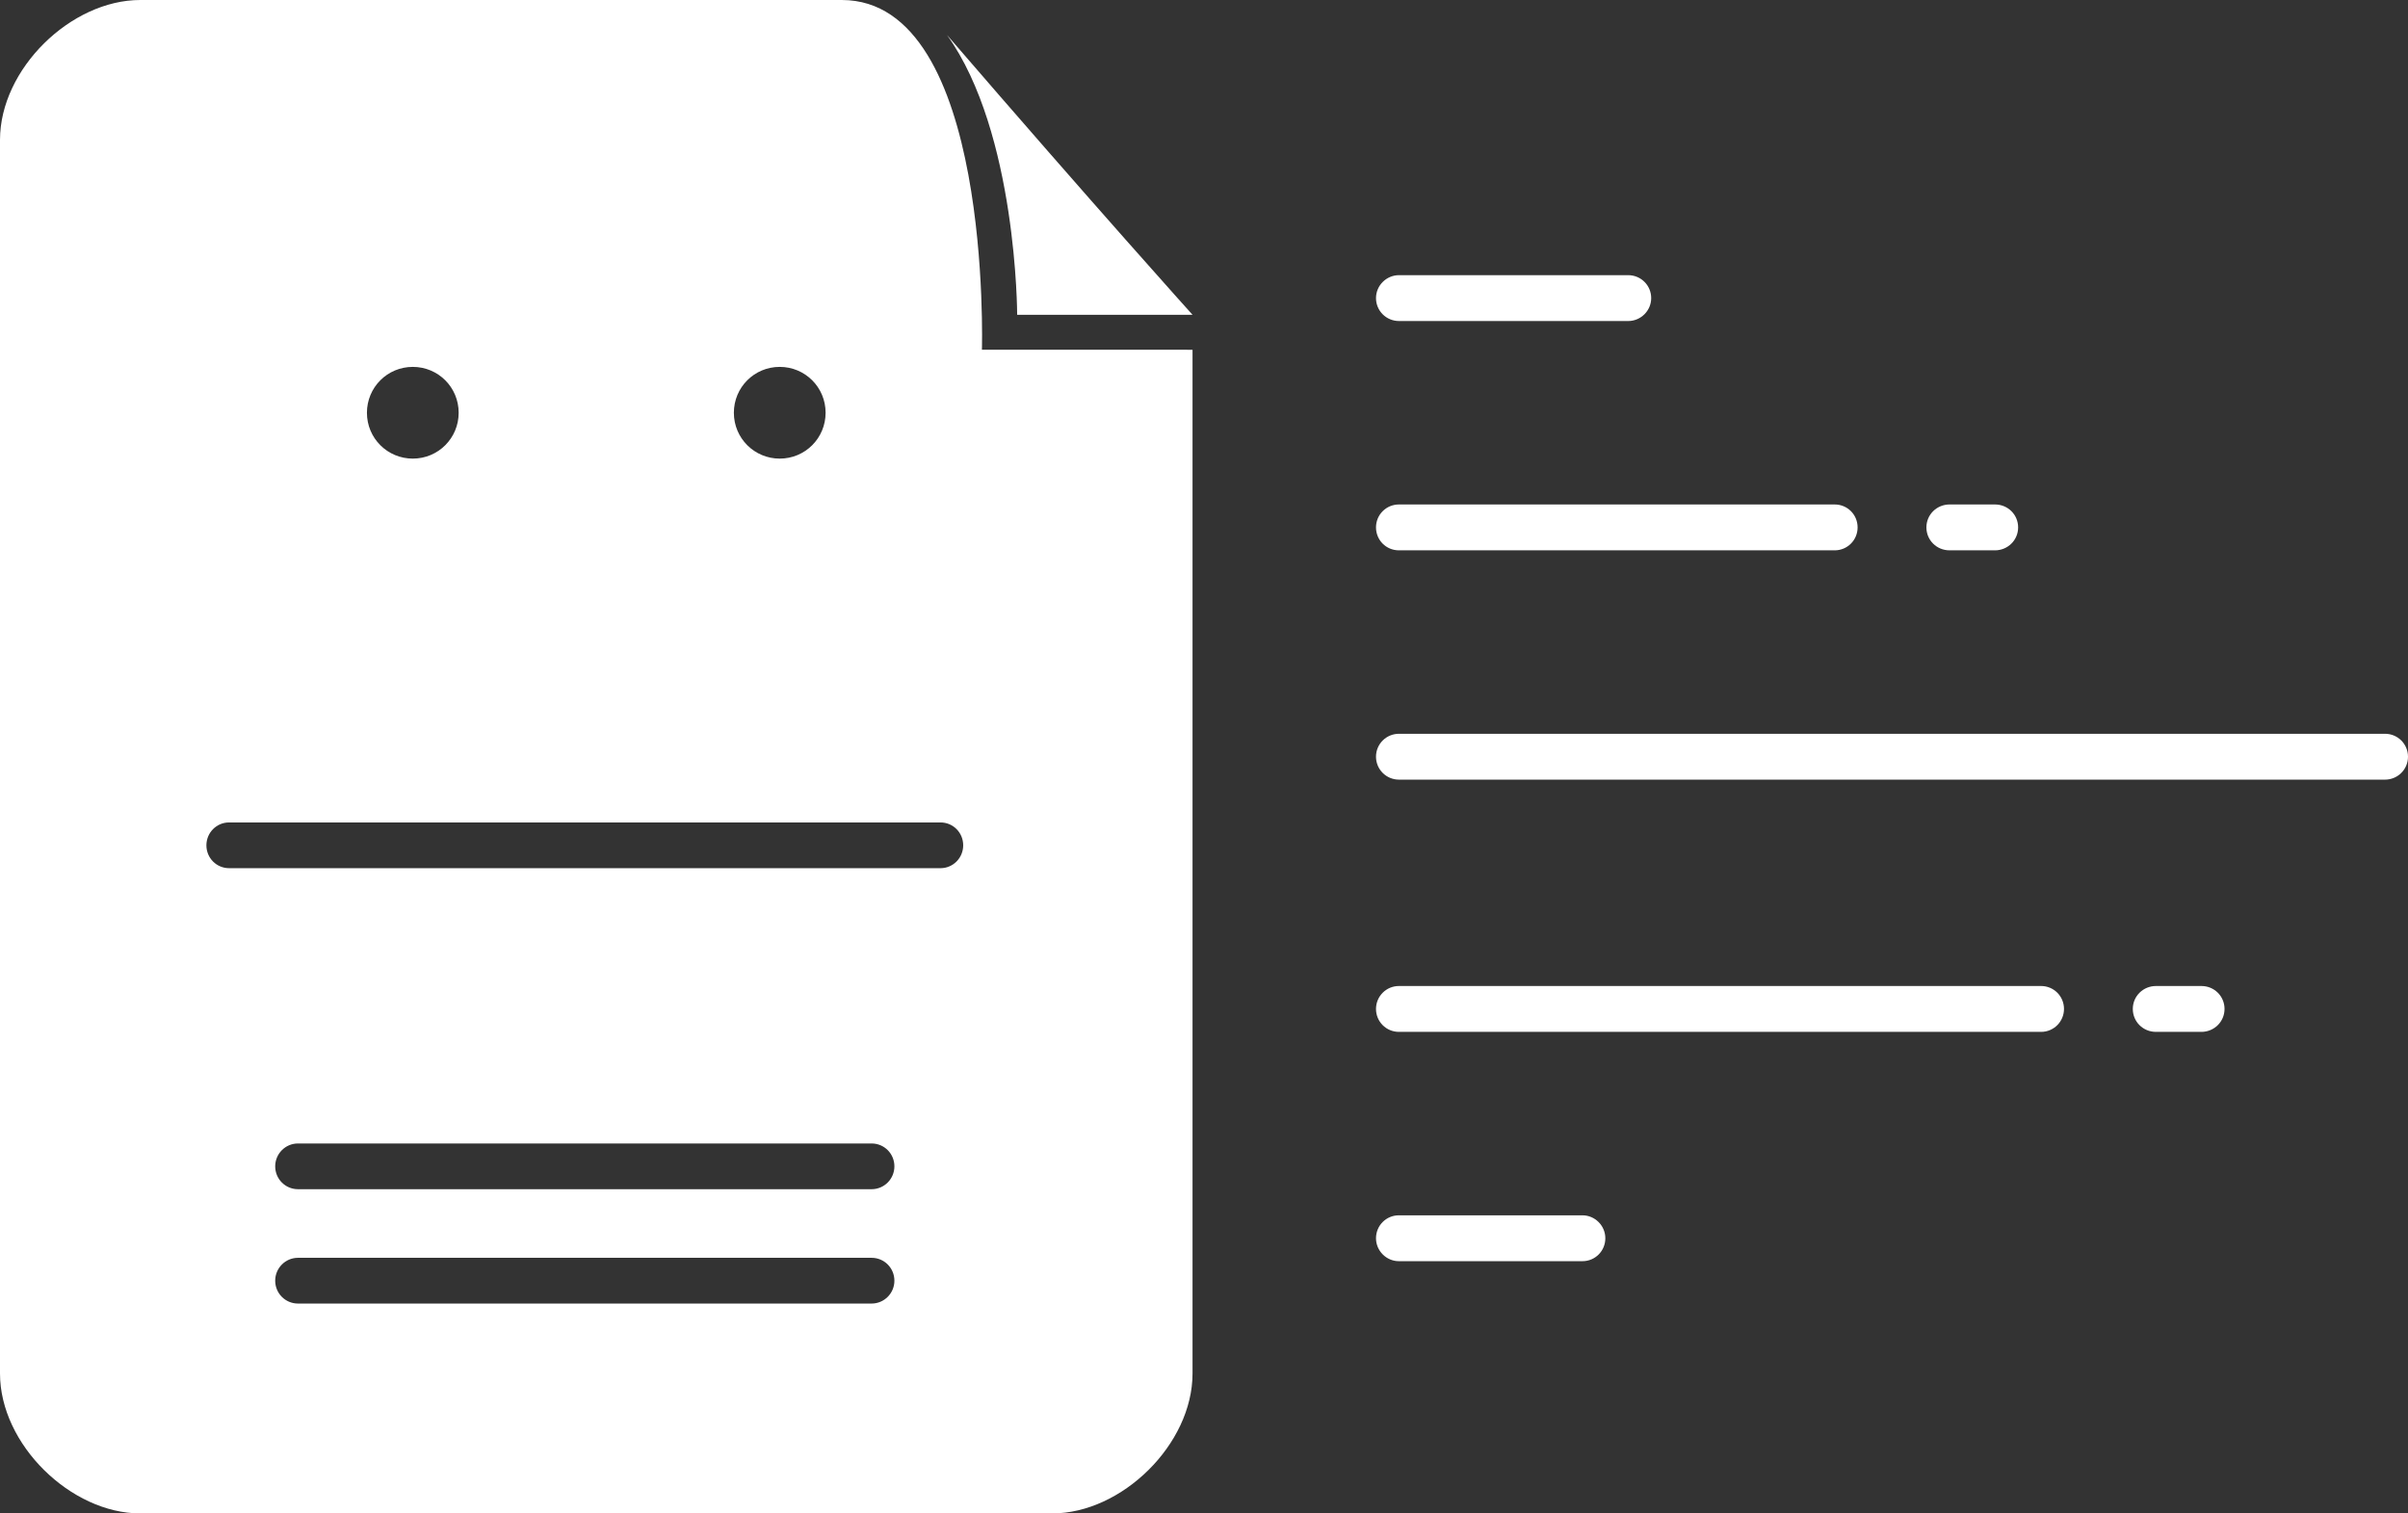 <?xml version="1.0" encoding="UTF-8"?>
<svg width="105px" height="66px" viewBox="0 0 105 66" version="1.1" xmlns="http://www.w3.org/2000/svg" xmlns:xlink="http://www.w3.org/1999/xlink">
    <rect x="0" y="0" width="105" height="66" fill="#333333" stroke="none"/>
    <!-- Generator: Sketch 45.2 (43514) - http://www.bohemiancoding.com/sketch -->
    <title>Icon/Modal/Speachless, Revert@1.5x</title>
    <desc>Created with Sketch.</desc>
    <defs></defs>
    <g id="Design-System-" stroke="none" stroke-width="1" fill="none" fill-rule="evenodd">
        <g id="UI-Component---Icons-Kit" transform="translate(-676, -2499)" fill="#FFFFFF">
            <g id="Icons" transform="translate(268, 119)">
                <g transform="translate(0, 2333)" id="Icon">
                    <g transform="translate(380, 0)">
                        <g id="Icon-">
                            <g id="Icon/Modal/Speachless,-Revert" transform="translate(0, 40)">
                                <g id="Sad-File" transform="translate(28, 7)">
                                    <path d="M45.882,66 L6.118,66 C3.088,66 0,62.992 0,59.899 L0,6.101 C0,3.008 3.088,0 6.118,0 L36.706,0 C43.279,0 42.816,15.251 42.816,15.251 L52,15.253 L52,59.899 C52,62.992 48.912,66 45.882,66 Z M41.294,1.525 C44.353,5.796 44.353,13.728 44.353,13.728 L52,13.728 C52,13.728 47.788,9.056 41.294,1.525 Z M12,50.864 C12,50.313 12.446,49.867 12.993,49.867 L38.007,49.867 C38.555,49.867 39,50.309 39,50.864 L39,50.864 C39,51.415 38.554,51.861 38.007,51.861 L12.993,51.861 C12.445,51.861 12,51.419 12,50.864 L12,50.864 Z M9,36.864 C9,36.313 9.442,35.867 9.988,35.867 L41.012,35.867 C41.558,35.867 42,36.309 42,36.864 L42,36.864 C42,37.415 41.558,37.861 41.012,37.861 L9.988,37.861 C9.442,37.861 9,37.419 9,36.864 L9,36.864 Z M12,55.851 C12,55.3 12.446,54.853 12.993,54.853 L38.007,54.853 C38.555,54.853 39,55.296 39,55.851 C39,56.401 38.554,56.848 38.007,56.848 L12.993,56.848 C12.445,56.848 12,56.405 12,55.851 Z M16,18 C16,16.895 16.888,16 18,16 C19.105,16 20,16.888 20,18 C20,19.105 19.112,20 18,20 C16.895,20 16,19.112 16,18 Z M32,18 C32,16.895 32.888,16 34,16 C35.105,16 36,16.888 36,18 C36,19.105 35.112,20 34,20 C32.895,20 32,19.112 32,18 Z" id="Combined-Shape"></path>
                                    <path d="M83,11 C83.552,11 84,11.445 84,12.003 L84,54.997 C84,55.551 83.556,56 83,56 C82.448,56 82,55.555 82,54.997 L82,12.003 C82,11.449 82.444,11 83,11 Z M93,28 C93.552,28 94,28.443 94,29.009 L94,30.991 C94,31.548 93.556,32 93,32 C92.448,32 92,31.557 92,30.991 L92,29.009 C92,28.452 92.444,28 93,28 Z M72,19 C72.552,19 73,19.443 73,20.009 L73,21.991 C73,22.548 72.556,23 72,23 C71.448,23 71,22.557 71,21.991 L71,20.009 C71,19.452 71.444,19 72,19 Z M93,35 C93.552,35 94,35.439 94,35.999 L94,55.001 C94,55.553 93.556,56 93,56 C92.448,56 92,55.561 92,55.001 L92,35.999 C92,35.447 92.444,35 93,35 Z M62,46 C62.552,46 63,46.456 63,46.995 L63,55.005 C63,55.554 62.556,56 62,56 C61.448,56 61,55.544 61,55.005 L61,46.995 C61,46.446 61.444,46 62,46 Z M72,26 C72.556,26 73,26.447 73,26.998 L73,55.002 C73,55.553 72.552,56 72,56 C71.444,56 71,55.553 71,55.002 L71,26.998 C71,26.447 71.448,26 72,26 Z M103,44 C103.556,44 104,44.449 104,45.002 L104,54.998 C104,55.544 103.552,56 103,56 C102.444,56 102,55.551 102,54.998 L102,45.002 C102,44.456 102.448,44 103,44 Z" id="Combined-Shape" transform="translate(82.5, 33.5) scale(1, -1) rotate(-270) translate(-82.5, -33.5) "></path>
                                </g>
                            </g>
                        </g>
                    </g>
                </g>
            </g>
        </g>
    </g>
</svg>